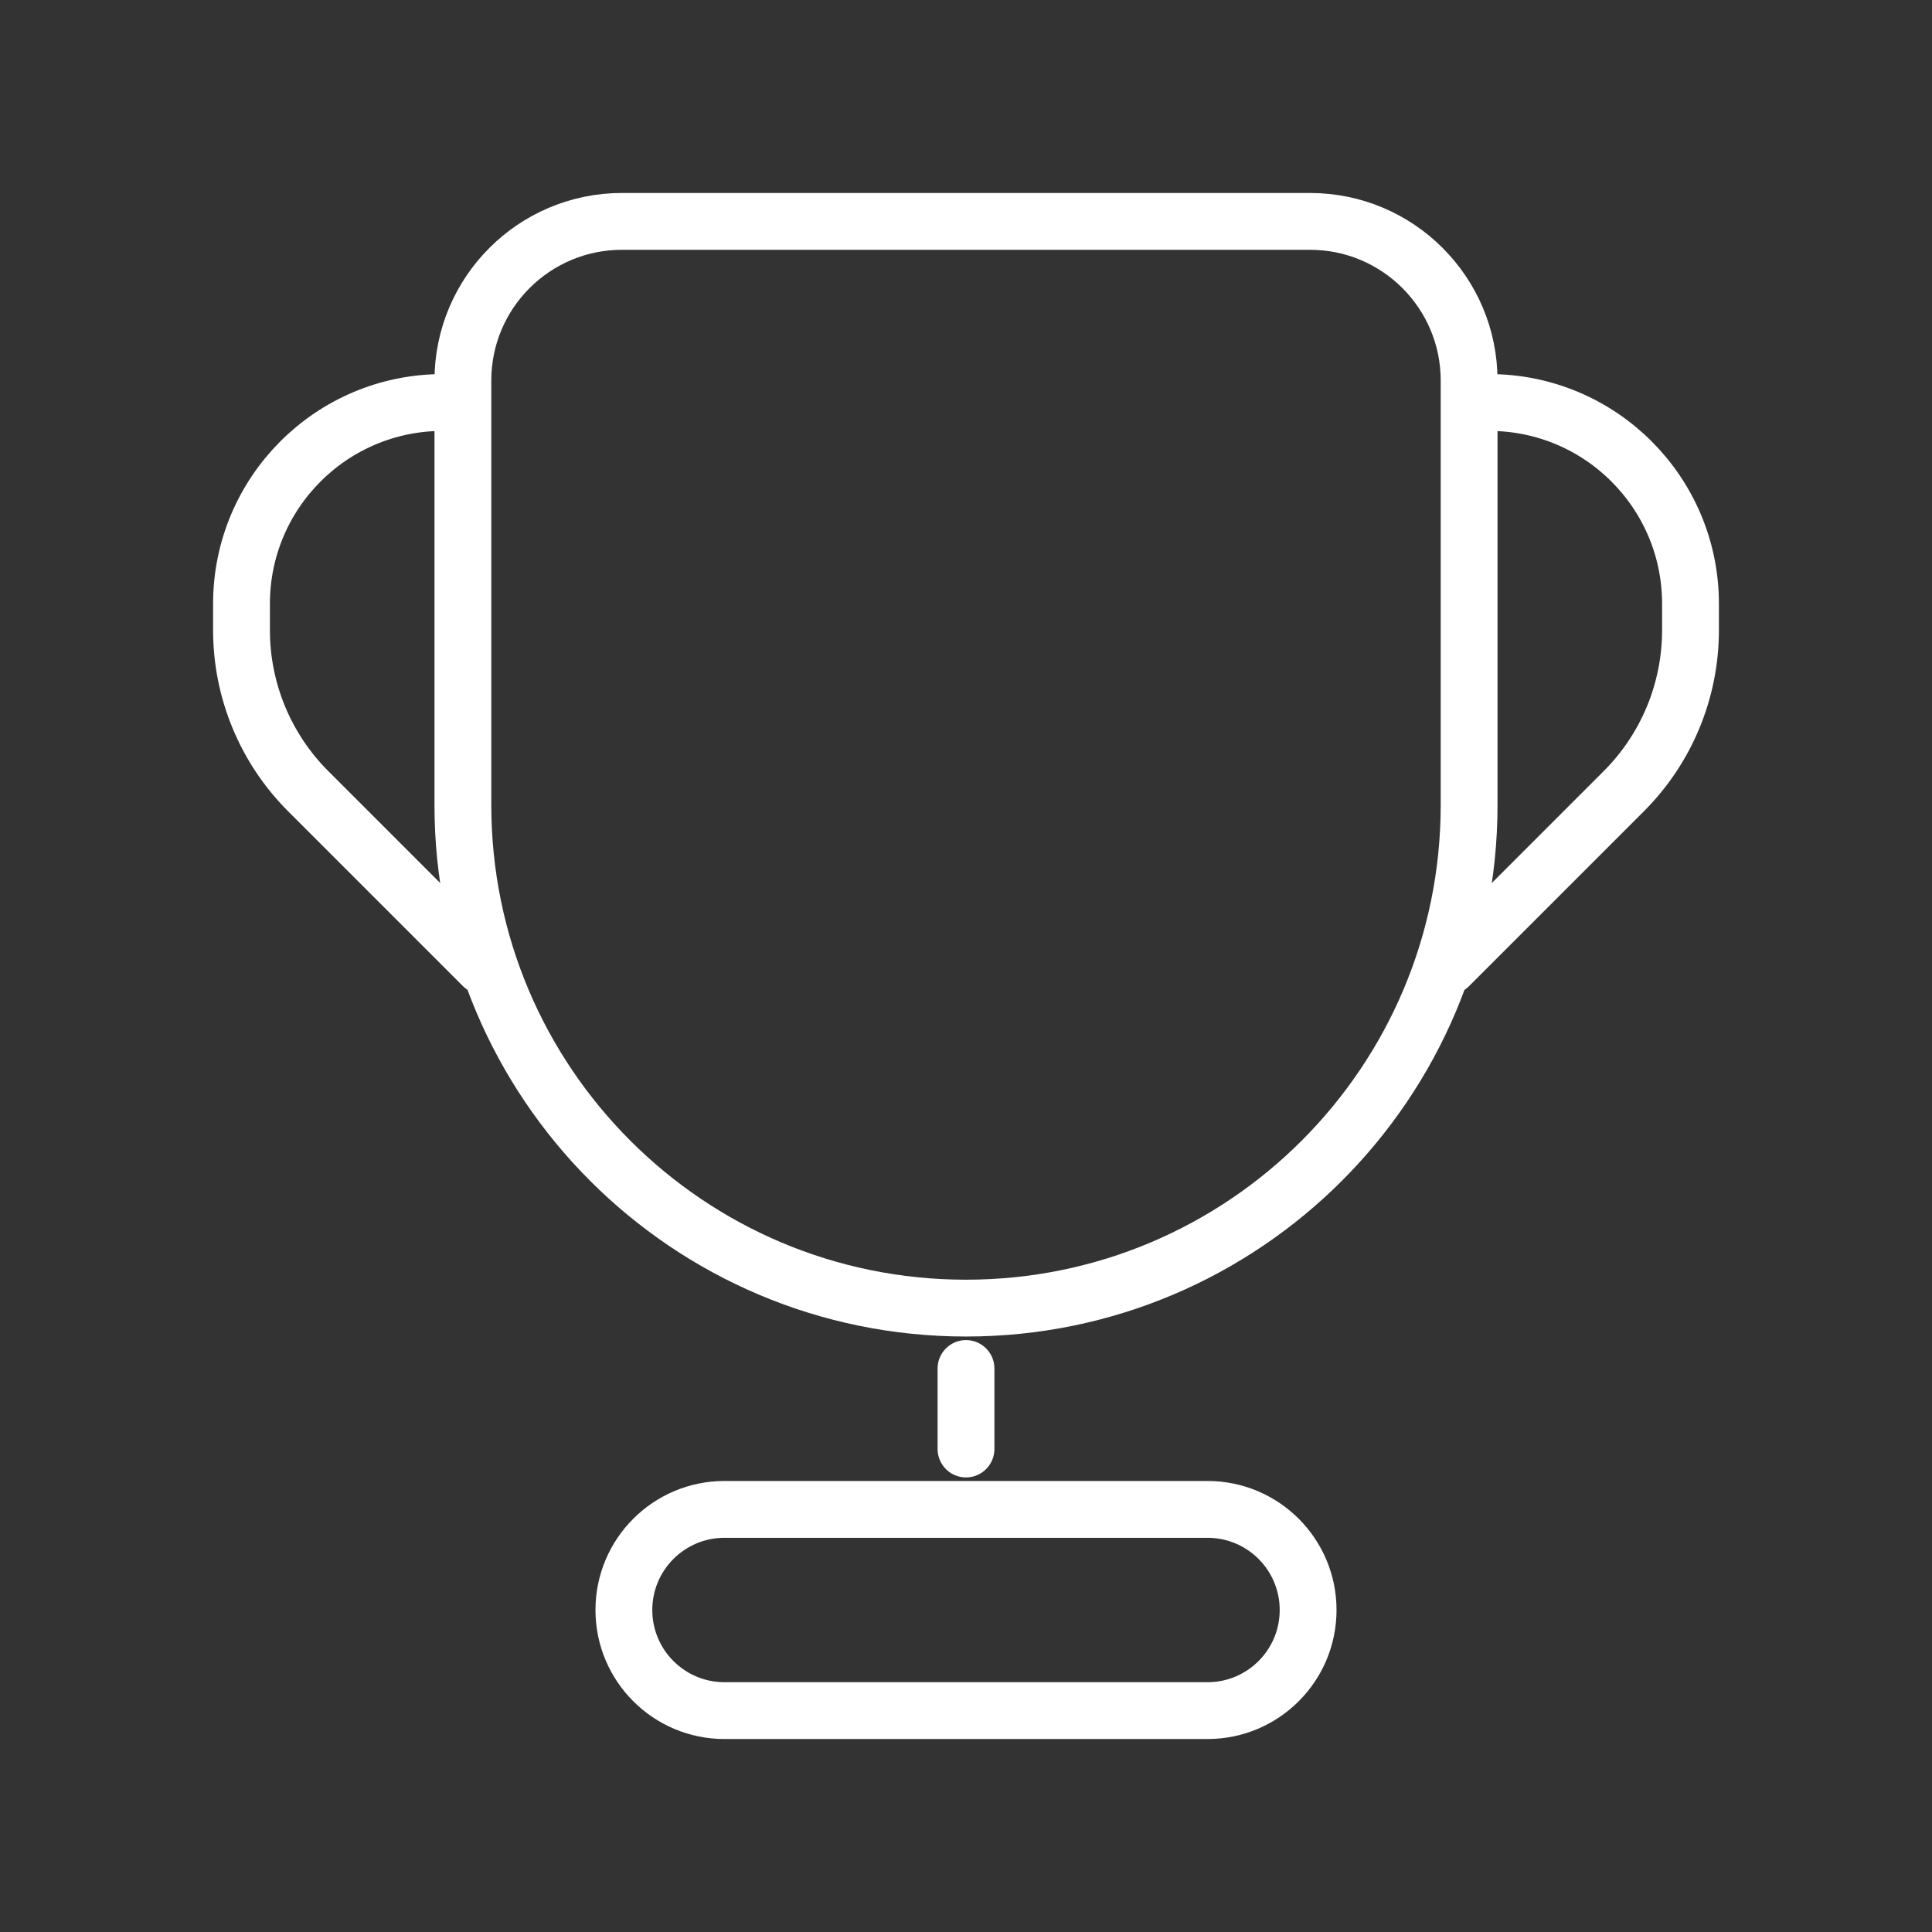 <svg width="51" height="51" viewBox="0 0 51 51" fill="none" xmlns="http://www.w3.org/2000/svg">
<rect x="0" y="0" width="51" height="51" fill="#333333" stroke="none"/>
<path d="M16.42 5.844C14.1 5.844 12.219 7.725 12.219 10.045V21.25C12.219 28.585 18.165 34.531 25.5 34.531C32.835 34.531 38.781 28.585 38.781 21.25V10.045C38.781 7.725 36.9 5.844 34.58 5.844H16.42Z" stroke="white" stroke-width="1.5"/>
<path d="M25.5 36.125V38.25" stroke="white" stroke-width="1.5" stroke-linecap="round"/>
<path d="M31.875 39.844H19.125C17.658 39.844 16.469 41.033 16.469 42.5C16.469 43.967 17.658 45.156 19.125 45.156H31.875C33.342 45.156 34.531 43.967 34.531 42.5C34.531 41.033 33.342 39.844 31.875 39.844Z" stroke="white" stroke-width="1.5"/>
<path d="M11.688 10.625C8.753 10.625 6.375 13.004 6.375 15.938V16.635C6.375 18.23 7.008 19.758 8.135 20.885L12.75 25.5" stroke="white" stroke-width="1.5" stroke-linecap="round" stroke-linejoin="round"/>
<path d="M39.312 10.625C42.246 10.625 44.625 13.004 44.625 15.938V16.635C44.625 18.23 43.992 19.758 42.865 20.885L38.25 25.5" stroke="white" stroke-width="1.5" stroke-linecap="round" stroke-linejoin="round"/>
</svg>
